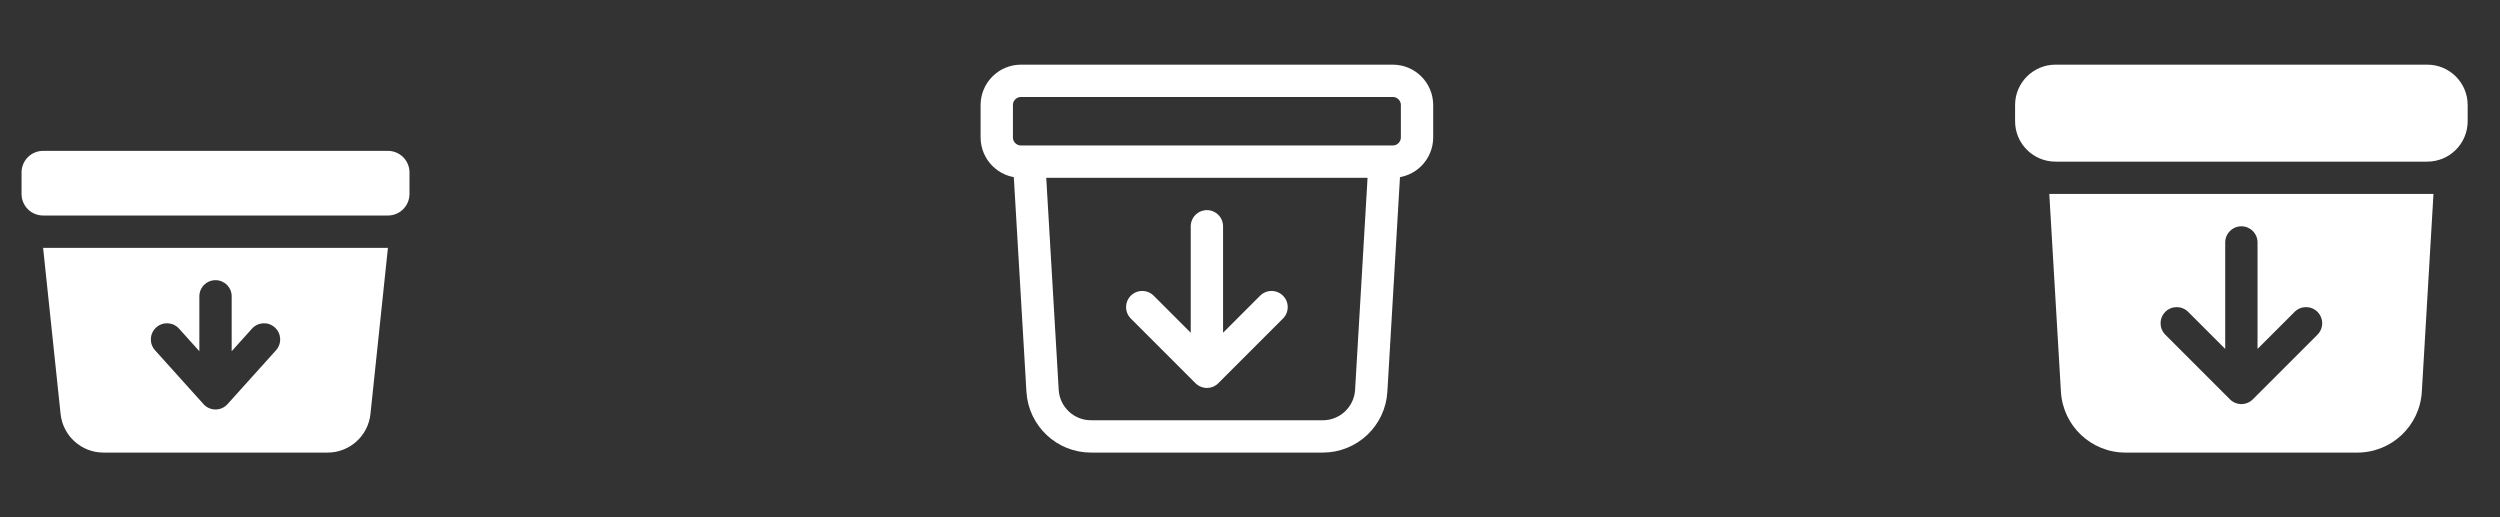 <svg width="116" height="24" viewBox="0 0 116 24" fill="none" xmlns="http://www.w3.org/2000/svg">
<rect x="0" y="0" width="116" height="24" fill="#333333" stroke="none"/>
<path fill-rule="evenodd" clip-rule="evenodd" d="M2 7C1.448 7 1 7.448 1 8V9C1 9.552 1.448 10 2 10H18C18.552 10 19 9.552 19 9V8C19 7.448 18.552 7 18 7H2ZM2 11.5H18L17.189 19.209C17.081 20.227 16.223 21 15.2 21H4.801C3.777 21 2.919 20.227 2.812 19.209L2 11.5ZM10 13C10.414 13 10.75 13.336 10.75 13.75V16.296L11.693 15.248C11.97 14.94 12.444 14.915 12.752 15.193C13.06 15.47 13.085 15.944 12.807 16.252L10.557 18.752C10.415 18.91 10.213 19 10 19C9.787 19 9.585 18.91 9.443 18.752L7.193 16.252C6.915 15.944 6.94 15.47 7.248 15.193C7.556 14.915 8.03 14.94 8.307 15.248L9.25 16.296V13.75C9.25 13.336 9.586 13 10 13Z" fill="white"/>
<path d="M64.25 7.5L63.625 18.132C63.555 19.321 62.57 20.25 61.379 20.25H50.621C49.43 20.25 48.445 19.321 48.375 18.132L47.75 7.5M56 10.5V17.25M56 17.25L53 14.25M56 17.25L59 14.25M47.375 7.5H64.625C65.246 7.5 65.75 6.996 65.75 6.375V4.875C65.75 4.254 65.246 3.75 64.625 3.75H47.375C46.754 3.75 46.25 4.254 46.25 4.875V6.375C46.25 6.996 46.754 7.5 47.375 7.5Z" stroke="white" stroke-width="1.5" stroke-linecap="round" stroke-linejoin="round"/>
<path d="M95.375 3C94.34 3 93.5 3.839 93.5 4.875V5.625C93.5 6.661 94.34 7.5 95.375 7.5H112.625C113.661 7.5 114.5 6.661 114.5 5.625V4.875C114.5 3.839 113.661 3 112.625 3H95.375Z" fill="white"/>
<path fill-rule="evenodd" clip-rule="evenodd" d="M95.087 9L95.627 18.176C95.72 19.762 97.033 21 98.621 21H109.378C110.967 21 112.28 19.762 112.373 18.176L112.913 9H95.087ZM104 10.5C104.414 10.5 104.75 10.836 104.75 11.25V16.189L106.47 14.47C106.763 14.177 107.237 14.177 107.53 14.47C107.823 14.763 107.823 15.237 107.53 15.53L104.53 18.53C104.237 18.823 103.763 18.823 103.47 18.53L100.47 15.53C100.177 15.237 100.177 14.763 100.47 14.47C100.763 14.177 101.237 14.177 101.53 14.47L103.25 16.189V11.25C103.25 10.836 103.586 10.5 104 10.5Z" fill="white"/>
</svg>
